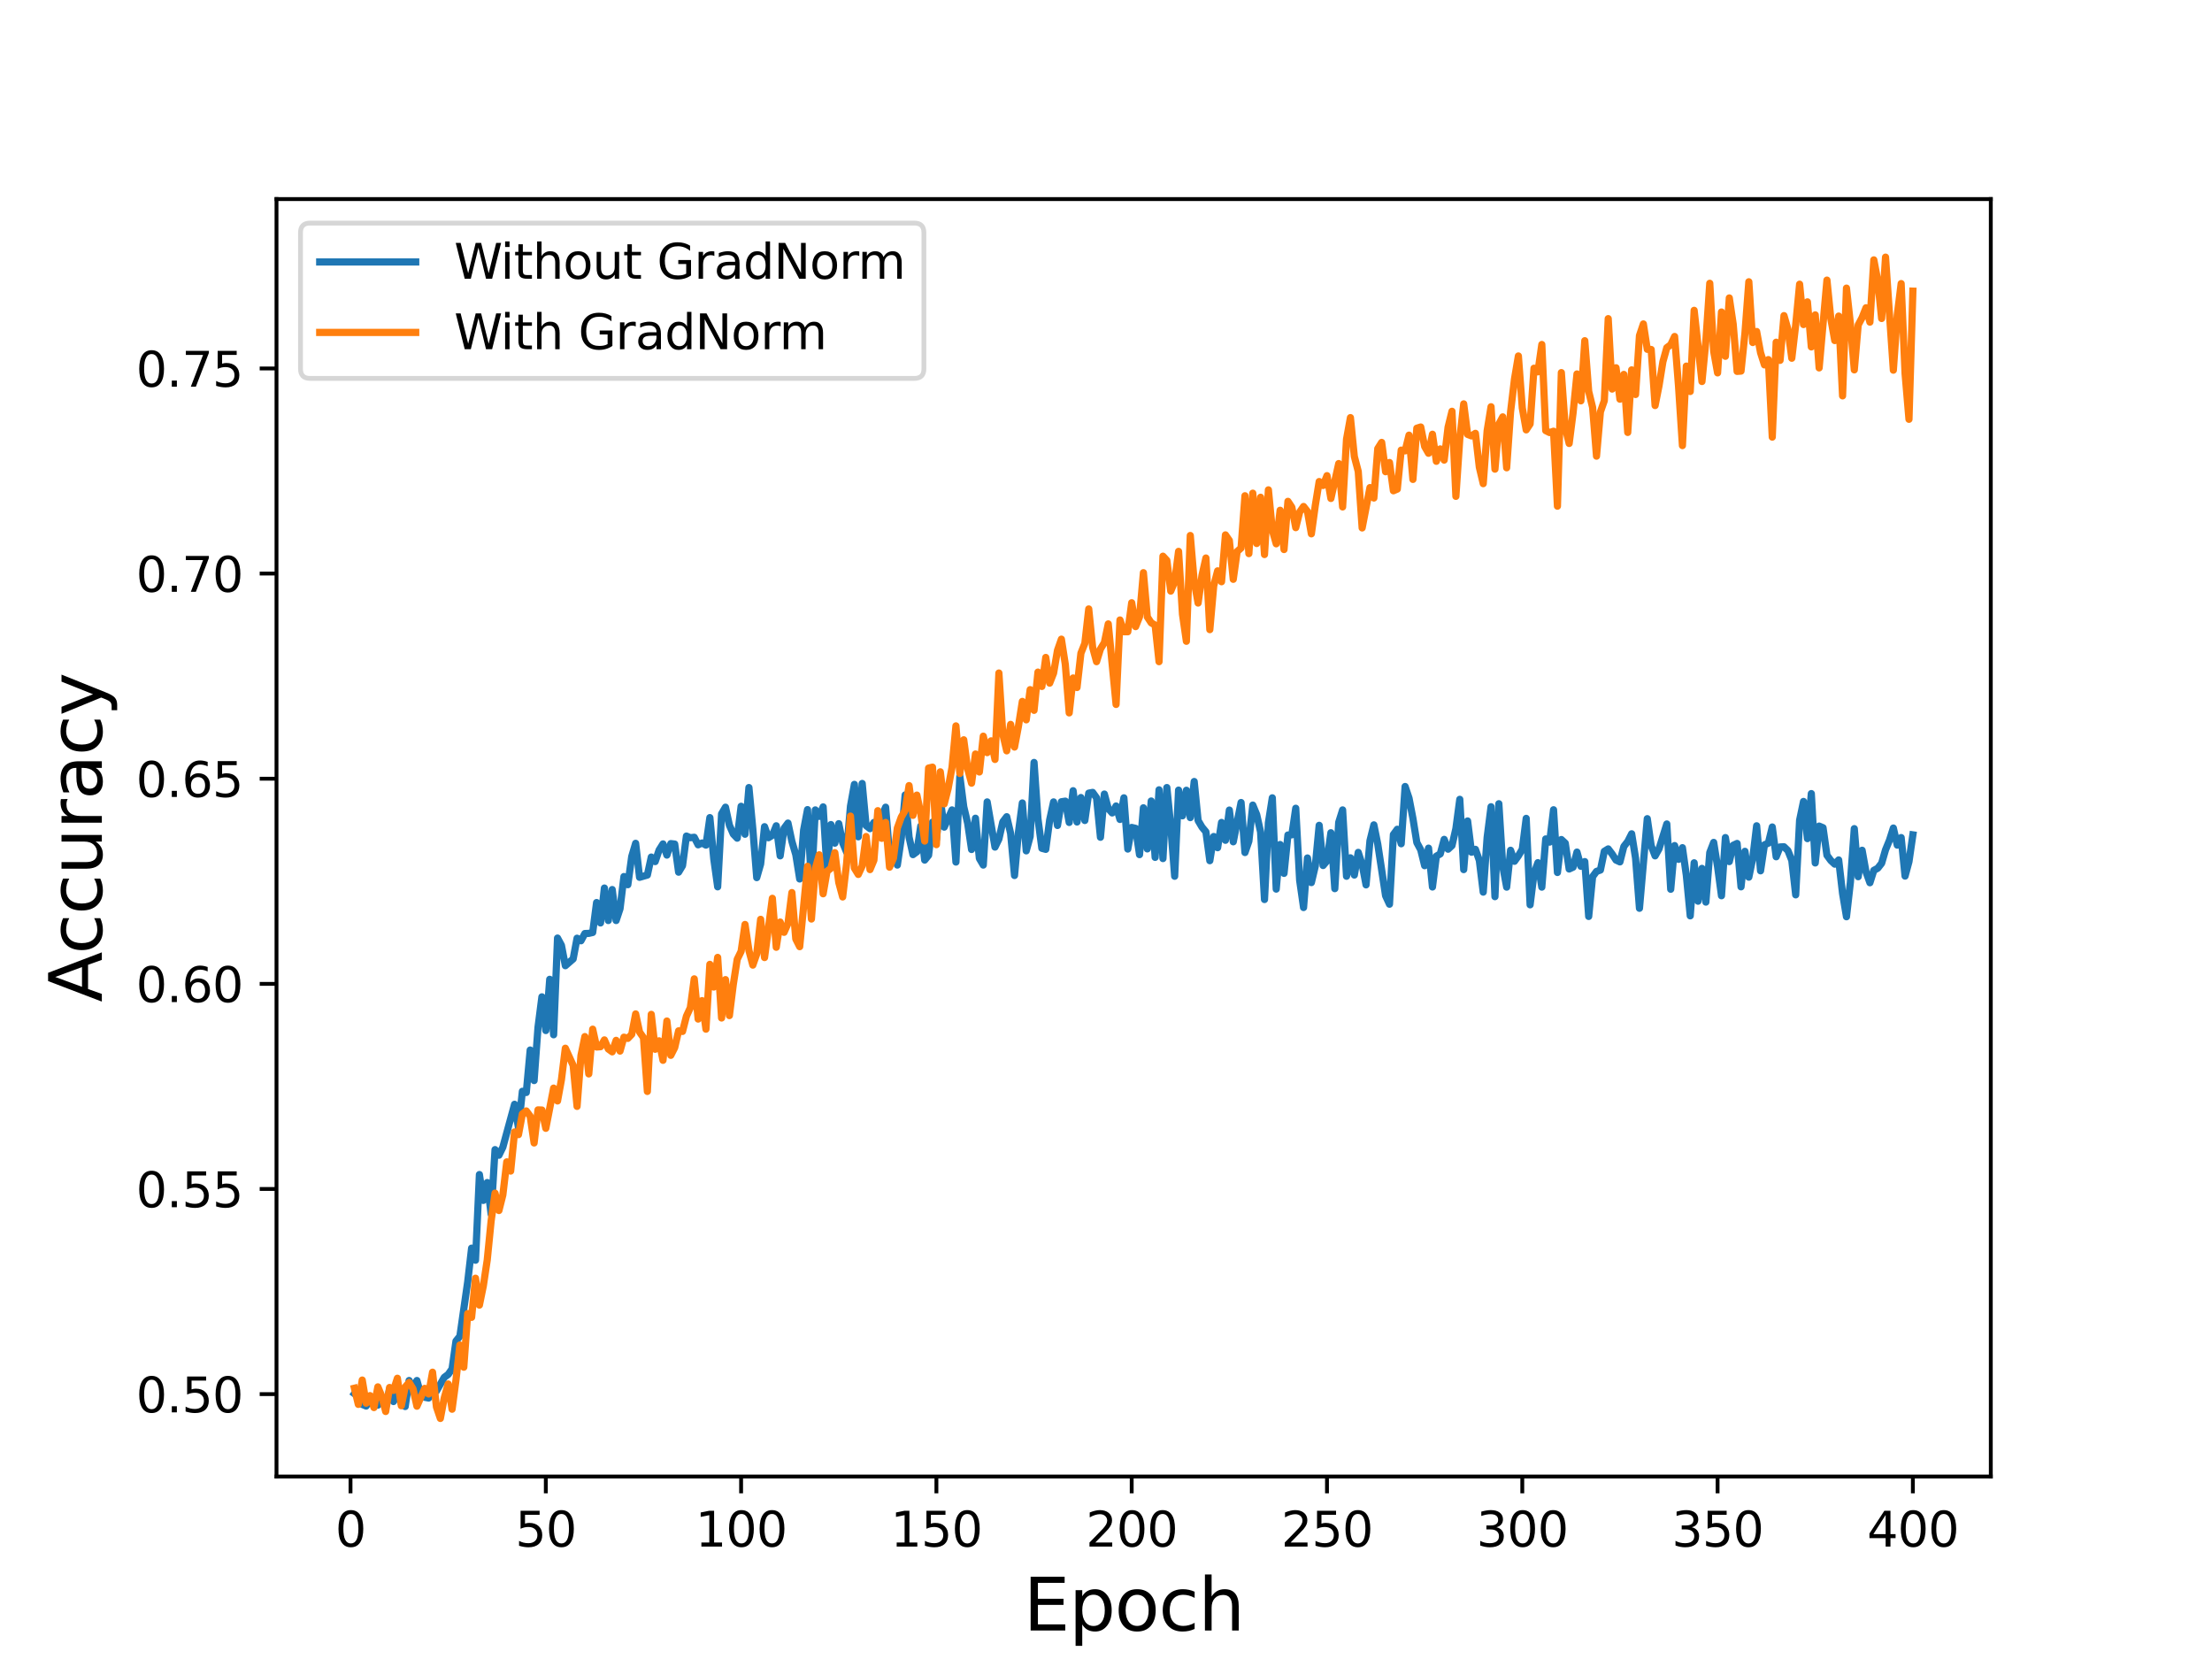 <?xml version="1.0" encoding="utf-8" standalone="no"?>
<!DOCTYPE svg PUBLIC "-//W3C//DTD SVG 1.1//EN"
  "http://www.w3.org/Graphics/SVG/1.1/DTD/svg11.dtd">
<svg height="345.6pt" version="1.1" viewBox="0 0 460.8 345.6" width="460.8pt" xmlns="http://www.w3.org/2000/svg" xmlns:xlink="http://www.w3.org/1999/xlink">
 <defs>
  <style type="text/css">*{stroke-linecap:butt;stroke-linejoin:round;}</style>
 </defs>
 <g id="figure_1">
  <g id="patch_1">
   <path d="M 0 345.6 
L 460.8 345.6 
L 460.8 0 
L 0 0 
z
" style="fill:#ffffff;"/>
  </g>
  <g id="axes_1">
   <g id="patch_2">
    <path d="M 57.6 307.584 
L 414.72 307.584 
L 414.72 41.472 
L 57.6 41.472 
z
" style="fill:#ffffff;"/>
   </g>
   <g id="matplotlib.axis_1">
    <g id="xtick_1">
     <g id="line2d_1">
      <defs>
       <path d="M 0 0 
L 0 3.5 
" id="m551c6f3aa6" style="stroke:#000000;stroke-width:0.8;"/>
      </defs>
      <g>
       <use style="stroke:#000000;stroke-width:0.8;" x="73.019" xlink:href="#m551c6f3aa6" y="307.584"/>
      </g>
     </g>
     <g id="text_1">
      <!-- 0 -->
      <g transform="translate(69.838 322.182)scale(0.1 -0.1)">
       <defs>
        <path d="M 2034 4250 
Q 1547 4250 1301 3770 
Q 1056 3291 1056 2328 
Q 1056 1369 1301 889 
Q 1547 409 2034 409 
Q 2525 409 2770 889 
Q 3016 1369 3016 2328 
Q 3016 3291 2770 3770 
Q 2525 4250 2034 4250 
z
M 2034 4750 
Q 2819 4750 3233 4129 
Q 3647 3509 3647 2328 
Q 3647 1150 3233 529 
Q 2819 -91 2034 -91 
Q 1250 -91 836 529 
Q 422 1150 422 2328 
Q 422 3509 836 4129 
Q 1250 4750 2034 4750 
z
" id="DejaVuSans-30" transform="scale(0.016)"/>
       </defs>
       <use xlink:href="#DejaVuSans-30"/>
      </g>
     </g>
    </g>
    <g id="xtick_2">
     <g id="line2d_2">
      <g>
       <use style="stroke:#000000;stroke-width:0.8;" x="113.703" xlink:href="#m551c6f3aa6" y="307.584"/>
      </g>
     </g>
     <g id="text_2">
      <!-- 50 -->
      <g transform="translate(107.34 322.182)scale(0.1 -0.1)">
       <defs>
        <path d="M 691 4666 
L 3169 4666 
L 3169 4134 
L 1269 4134 
L 1269 2991 
Q 1406 3038 1543 3061 
Q 1681 3084 1819 3084 
Q 2600 3084 3056 2656 
Q 3513 2228 3513 1497 
Q 3513 744 3044 326 
Q 2575 -91 1722 -91 
Q 1428 -91 1123 -41 
Q 819 9 494 109 
L 494 744 
Q 775 591 1075 516 
Q 1375 441 1709 441 
Q 2250 441 2565 725 
Q 2881 1009 2881 1497 
Q 2881 1984 2565 2268 
Q 2250 2553 1709 2553 
Q 1456 2553 1204 2497 
Q 953 2441 691 2322 
L 691 4666 
z
" id="DejaVuSans-35" transform="scale(0.016)"/>
       </defs>
       <use xlink:href="#DejaVuSans-35"/>
       <use x="63.623" xlink:href="#DejaVuSans-30"/>
      </g>
     </g>
    </g>
    <g id="xtick_3">
     <g id="line2d_3">
      <g>
       <use style="stroke:#000000;stroke-width:0.8;" x="154.386" xlink:href="#m551c6f3aa6" y="307.584"/>
      </g>
     </g>
     <g id="text_3">
      <!-- 100 -->
      <g transform="translate(144.842 322.182)scale(0.1 -0.1)">
       <defs>
        <path d="M 794 531 
L 1825 531 
L 1825 4091 
L 703 3866 
L 703 4441 
L 1819 4666 
L 2450 4666 
L 2450 531 
L 3481 531 
L 3481 0 
L 794 0 
L 794 531 
z
" id="DejaVuSans-31" transform="scale(0.016)"/>
       </defs>
       <use xlink:href="#DejaVuSans-31"/>
       <use x="63.623" xlink:href="#DejaVuSans-30"/>
       <use x="127.246" xlink:href="#DejaVuSans-30"/>
      </g>
     </g>
    </g>
    <g id="xtick_4">
     <g id="line2d_4">
      <g>
       <use style="stroke:#000000;stroke-width:0.8;" x="195.07" xlink:href="#m551c6f3aa6" y="307.584"/>
      </g>
     </g>
     <g id="text_4">
      <!-- 150 -->
      <g transform="translate(185.526 322.182)scale(0.1 -0.1)">
       <use xlink:href="#DejaVuSans-31"/>
       <use x="63.623" xlink:href="#DejaVuSans-35"/>
       <use x="127.246" xlink:href="#DejaVuSans-30"/>
      </g>
     </g>
    </g>
    <g id="xtick_5">
     <g id="line2d_5">
      <g>
       <use style="stroke:#000000;stroke-width:0.8;" x="235.753" xlink:href="#m551c6f3aa6" y="307.584"/>
      </g>
     </g>
     <g id="text_5">
      <!-- 200 -->
      <g transform="translate(226.209 322.182)scale(0.1 -0.1)">
       <defs>
        <path d="M 1228 531 
L 3431 531 
L 3431 0 
L 469 0 
L 469 531 
Q 828 903 1448 1529 
Q 2069 2156 2228 2338 
Q 2531 2678 2651 2914 
Q 2772 3150 2772 3378 
Q 2772 3750 2511 3984 
Q 2250 4219 1831 4219 
Q 1534 4219 1204 4116 
Q 875 4013 500 3803 
L 500 4441 
Q 881 4594 1212 4672 
Q 1544 4750 1819 4750 
Q 2544 4750 2975 4387 
Q 3406 4025 3406 3419 
Q 3406 3131 3298 2873 
Q 3191 2616 2906 2266 
Q 2828 2175 2409 1742 
Q 1991 1309 1228 531 
z
" id="DejaVuSans-32" transform="scale(0.016)"/>
       </defs>
       <use xlink:href="#DejaVuSans-32"/>
       <use x="63.623" xlink:href="#DejaVuSans-30"/>
       <use x="127.246" xlink:href="#DejaVuSans-30"/>
      </g>
     </g>
    </g>
    <g id="xtick_6">
     <g id="line2d_6">
      <g>
       <use style="stroke:#000000;stroke-width:0.8;" x="276.437" xlink:href="#m551c6f3aa6" y="307.584"/>
      </g>
     </g>
     <g id="text_6">
      <!-- 250 -->
      <g transform="translate(266.893 322.182)scale(0.1 -0.1)">
       <use xlink:href="#DejaVuSans-32"/>
       <use x="63.623" xlink:href="#DejaVuSans-35"/>
       <use x="127.246" xlink:href="#DejaVuSans-30"/>
      </g>
     </g>
    </g>
    <g id="xtick_7">
     <g id="line2d_7">
      <g>
       <use style="stroke:#000000;stroke-width:0.8;" x="317.12" xlink:href="#m551c6f3aa6" y="307.584"/>
      </g>
     </g>
     <g id="text_7">
      <!-- 300 -->
      <g transform="translate(307.576 322.182)scale(0.1 -0.1)">
       <defs>
        <path d="M 2597 2516 
Q 3050 2419 3304 2112 
Q 3559 1806 3559 1356 
Q 3559 666 3084 287 
Q 2609 -91 1734 -91 
Q 1441 -91 1130 -33 
Q 819 25 488 141 
L 488 750 
Q 750 597 1062 519 
Q 1375 441 1716 441 
Q 2309 441 2620 675 
Q 2931 909 2931 1356 
Q 2931 1769 2642 2001 
Q 2353 2234 1838 2234 
L 1294 2234 
L 1294 2753 
L 1863 2753 
Q 2328 2753 2575 2939 
Q 2822 3125 2822 3475 
Q 2822 3834 2567 4026 
Q 2313 4219 1838 4219 
Q 1578 4219 1281 4162 
Q 984 4106 628 3988 
L 628 4550 
Q 988 4650 1302 4700 
Q 1616 4750 1894 4750 
Q 2613 4750 3031 4423 
Q 3450 4097 3450 3541 
Q 3450 3153 3228 2886 
Q 3006 2619 2597 2516 
z
" id="DejaVuSans-33" transform="scale(0.016)"/>
       </defs>
       <use xlink:href="#DejaVuSans-33"/>
       <use x="63.623" xlink:href="#DejaVuSans-30"/>
       <use x="127.246" xlink:href="#DejaVuSans-30"/>
      </g>
     </g>
    </g>
    <g id="xtick_8">
     <g id="line2d_8">
      <g>
       <use style="stroke:#000000;stroke-width:0.8;" x="357.804" xlink:href="#m551c6f3aa6" y="307.584"/>
      </g>
     </g>
     <g id="text_8">
      <!-- 350 -->
      <g transform="translate(348.26 322.182)scale(0.1 -0.1)">
       <use xlink:href="#DejaVuSans-33"/>
       <use x="63.623" xlink:href="#DejaVuSans-35"/>
       <use x="127.246" xlink:href="#DejaVuSans-30"/>
      </g>
     </g>
    </g>
    <g id="xtick_9">
     <g id="line2d_9">
      <g>
       <use style="stroke:#000000;stroke-width:0.8;" x="398.487" xlink:href="#m551c6f3aa6" y="307.584"/>
      </g>
     </g>
     <g id="text_9">
      <!-- 400 -->
      <g transform="translate(388.944 322.182)scale(0.1 -0.1)">
       <defs>
        <path d="M 2419 4116 
L 825 1625 
L 2419 1625 
L 2419 4116 
z
M 2253 4666 
L 3047 4666 
L 3047 1625 
L 3713 1625 
L 3713 1100 
L 3047 1100 
L 3047 0 
L 2419 0 
L 2419 1100 
L 313 1100 
L 313 1709 
L 2253 4666 
z
" id="DejaVuSans-34" transform="scale(0.016)"/>
       </defs>
       <use xlink:href="#DejaVuSans-34"/>
       <use x="63.623" xlink:href="#DejaVuSans-30"/>
       <use x="127.246" xlink:href="#DejaVuSans-30"/>
      </g>
     </g>
    </g>
    <g id="text_10">
     <!-- Epoch -->
     <g transform="translate(213.194 339.66)scale(0.15 -0.15)">
      <defs>
       <path d="M 628 4666 
L 3578 4666 
L 3578 4134 
L 1259 4134 
L 1259 2753 
L 3481 2753 
L 3481 2222 
L 1259 2222 
L 1259 531 
L 3634 531 
L 3634 0 
L 628 0 
L 628 4666 
z
" id="DejaVuSans-45" transform="scale(0.016)"/>
       <path d="M 1159 525 
L 1159 -1331 
L 581 -1331 
L 581 3500 
L 1159 3500 
L 1159 2969 
Q 1341 3281 1617 3432 
Q 1894 3584 2278 3584 
Q 2916 3584 3314 3078 
Q 3713 2572 3713 1747 
Q 3713 922 3314 415 
Q 2916 -91 2278 -91 
Q 1894 -91 1617 61 
Q 1341 213 1159 525 
z
M 3116 1747 
Q 3116 2381 2855 2742 
Q 2594 3103 2138 3103 
Q 1681 3103 1420 2742 
Q 1159 2381 1159 1747 
Q 1159 1113 1420 752 
Q 1681 391 2138 391 
Q 2594 391 2855 752 
Q 3116 1113 3116 1747 
z
" id="DejaVuSans-70" transform="scale(0.016)"/>
       <path d="M 1959 3097 
Q 1497 3097 1228 2736 
Q 959 2375 959 1747 
Q 959 1119 1226 758 
Q 1494 397 1959 397 
Q 2419 397 2687 759 
Q 2956 1122 2956 1747 
Q 2956 2369 2687 2733 
Q 2419 3097 1959 3097 
z
M 1959 3584 
Q 2709 3584 3137 3096 
Q 3566 2609 3566 1747 
Q 3566 888 3137 398 
Q 2709 -91 1959 -91 
Q 1206 -91 779 398 
Q 353 888 353 1747 
Q 353 2609 779 3096 
Q 1206 3584 1959 3584 
z
" id="DejaVuSans-6f" transform="scale(0.016)"/>
       <path d="M 3122 3366 
L 3122 2828 
Q 2878 2963 2633 3030 
Q 2388 3097 2138 3097 
Q 1578 3097 1268 2742 
Q 959 2388 959 1747 
Q 959 1106 1268 751 
Q 1578 397 2138 397 
Q 2388 397 2633 464 
Q 2878 531 3122 666 
L 3122 134 
Q 2881 22 2623 -34 
Q 2366 -91 2075 -91 
Q 1284 -91 818 406 
Q 353 903 353 1747 
Q 353 2603 823 3093 
Q 1294 3584 2113 3584 
Q 2378 3584 2631 3529 
Q 2884 3475 3122 3366 
z
" id="DejaVuSans-63" transform="scale(0.016)"/>
       <path d="M 3513 2113 
L 3513 0 
L 2938 0 
L 2938 2094 
Q 2938 2591 2744 2837 
Q 2550 3084 2163 3084 
Q 1697 3084 1428 2787 
Q 1159 2491 1159 1978 
L 1159 0 
L 581 0 
L 581 4863 
L 1159 4863 
L 1159 2956 
Q 1366 3272 1645 3428 
Q 1925 3584 2291 3584 
Q 2894 3584 3203 3211 
Q 3513 2838 3513 2113 
z
" id="DejaVuSans-68" transform="scale(0.016)"/>
      </defs>
      <use xlink:href="#DejaVuSans-45"/>
      <use x="63.184" xlink:href="#DejaVuSans-70"/>
      <use x="126.66" xlink:href="#DejaVuSans-6f"/>
      <use x="187.842" xlink:href="#DejaVuSans-63"/>
      <use x="242.822" xlink:href="#DejaVuSans-68"/>
     </g>
    </g>
   </g>
   <g id="matplotlib.axis_2">
    <g id="ytick_1">
     <g id="line2d_10">
      <defs>
       <path d="M 0 0 
L -3.5 0 
" id="m863dfe5f29" style="stroke:#000000;stroke-width:0.8;"/>
      </defs>
      <g>
       <use style="stroke:#000000;stroke-width:0.8;" x="57.6" xlink:href="#m863dfe5f29" y="290.42"/>
      </g>
     </g>
     <g id="text_11">
      <!-- 0.50 -->
      <g transform="translate(28.334 294.219)scale(0.1 -0.1)">
       <defs>
        <path d="M 684 794 
L 1344 794 
L 1344 0 
L 684 0 
L 684 794 
z
" id="DejaVuSans-2e" transform="scale(0.016)"/>
       </defs>
       <use xlink:href="#DejaVuSans-30"/>
       <use x="63.623" xlink:href="#DejaVuSans-2e"/>
       <use x="95.41" xlink:href="#DejaVuSans-35"/>
       <use x="159.033" xlink:href="#DejaVuSans-30"/>
      </g>
     </g>
    </g>
    <g id="ytick_2">
     <g id="line2d_11">
      <g>
       <use style="stroke:#000000;stroke-width:0.8;" x="57.6" xlink:href="#m863dfe5f29" y="247.686"/>
      </g>
     </g>
     <g id="text_12">
      <!-- 0.55 -->
      <g transform="translate(28.334 251.486)scale(0.1 -0.1)">
       <use xlink:href="#DejaVuSans-30"/>
       <use x="63.623" xlink:href="#DejaVuSans-2e"/>
       <use x="95.41" xlink:href="#DejaVuSans-35"/>
       <use x="159.033" xlink:href="#DejaVuSans-35"/>
      </g>
     </g>
    </g>
    <g id="ytick_3">
     <g id="line2d_12">
      <g>
       <use style="stroke:#000000;stroke-width:0.8;" x="57.6" xlink:href="#m863dfe5f29" y="204.953"/>
      </g>
     </g>
     <g id="text_13">
      <!-- 0.60 -->
      <g transform="translate(28.334 208.752)scale(0.1 -0.1)">
       <defs>
        <path d="M 2113 2584 
Q 1688 2584 1439 2293 
Q 1191 2003 1191 1497 
Q 1191 994 1439 701 
Q 1688 409 2113 409 
Q 2538 409 2786 701 
Q 3034 994 3034 1497 
Q 3034 2003 2786 2293 
Q 2538 2584 2113 2584 
z
M 3366 4563 
L 3366 3988 
Q 3128 4100 2886 4159 
Q 2644 4219 2406 4219 
Q 1781 4219 1451 3797 
Q 1122 3375 1075 2522 
Q 1259 2794 1537 2939 
Q 1816 3084 2150 3084 
Q 2853 3084 3261 2657 
Q 3669 2231 3669 1497 
Q 3669 778 3244 343 
Q 2819 -91 2113 -91 
Q 1303 -91 875 529 
Q 447 1150 447 2328 
Q 447 3434 972 4092 
Q 1497 4750 2381 4750 
Q 2619 4750 2861 4703 
Q 3103 4656 3366 4563 
z
" id="DejaVuSans-36" transform="scale(0.016)"/>
       </defs>
       <use xlink:href="#DejaVuSans-30"/>
       <use x="63.623" xlink:href="#DejaVuSans-2e"/>
       <use x="95.41" xlink:href="#DejaVuSans-36"/>
       <use x="159.033" xlink:href="#DejaVuSans-30"/>
      </g>
     </g>
    </g>
    <g id="ytick_4">
     <g id="line2d_13">
      <g>
       <use style="stroke:#000000;stroke-width:0.8;" x="57.6" xlink:href="#m863dfe5f29" y="162.22"/>
      </g>
     </g>
     <g id="text_14">
      <!-- 0.65 -->
      <g transform="translate(28.334 166.019)scale(0.1 -0.1)">
       <use xlink:href="#DejaVuSans-30"/>
       <use x="63.623" xlink:href="#DejaVuSans-2e"/>
       <use x="95.41" xlink:href="#DejaVuSans-36"/>
       <use x="159.033" xlink:href="#DejaVuSans-35"/>
      </g>
     </g>
    </g>
    <g id="ytick_5">
     <g id="line2d_14">
      <g>
       <use style="stroke:#000000;stroke-width:0.8;" x="57.6" xlink:href="#m863dfe5f29" y="119.486"/>
      </g>
     </g>
     <g id="text_15">
      <!-- 0.70 -->
      <g transform="translate(28.334 123.285)scale(0.1 -0.1)">
       <defs>
        <path d="M 525 4666 
L 3525 4666 
L 3525 4397 
L 1831 0 
L 1172 0 
L 2766 4134 
L 525 4134 
L 525 4666 
z
" id="DejaVuSans-37" transform="scale(0.016)"/>
       </defs>
       <use xlink:href="#DejaVuSans-30"/>
       <use x="63.623" xlink:href="#DejaVuSans-2e"/>
       <use x="95.41" xlink:href="#DejaVuSans-37"/>
       <use x="159.033" xlink:href="#DejaVuSans-30"/>
      </g>
     </g>
    </g>
    <g id="ytick_6">
     <g id="line2d_15">
      <g>
       <use style="stroke:#000000;stroke-width:0.8;" x="57.6" xlink:href="#m863dfe5f29" y="76.753"/>
      </g>
     </g>
     <g id="text_16">
      <!-- 0.75 -->
      <g transform="translate(28.334 80.552)scale(0.1 -0.1)">
       <use xlink:href="#DejaVuSans-30"/>
       <use x="63.623" xlink:href="#DejaVuSans-2e"/>
       <use x="95.41" xlink:href="#DejaVuSans-37"/>
       <use x="159.033" xlink:href="#DejaVuSans-35"/>
      </g>
     </g>
    </g>
    <g id="text_17">
     <!-- Accuracy -->
     <g transform="translate(21.215 208.77)rotate(-90)scale(0.15 -0.15)">
      <defs>
       <path d="M 2188 4044 
L 1331 1722 
L 3047 1722 
L 2188 4044 
z
M 1831 4666 
L 2547 4666 
L 4325 0 
L 3669 0 
L 3244 1197 
L 1141 1197 
L 716 0 
L 50 0 
L 1831 4666 
z
" id="DejaVuSans-41" transform="scale(0.016)"/>
       <path d="M 544 1381 
L 544 3500 
L 1119 3500 
L 1119 1403 
Q 1119 906 1312 657 
Q 1506 409 1894 409 
Q 2359 409 2629 706 
Q 2900 1003 2900 1516 
L 2900 3500 
L 3475 3500 
L 3475 0 
L 2900 0 
L 2900 538 
Q 2691 219 2414 64 
Q 2138 -91 1772 -91 
Q 1169 -91 856 284 
Q 544 659 544 1381 
z
M 1991 3584 
L 1991 3584 
z
" id="DejaVuSans-75" transform="scale(0.016)"/>
       <path d="M 2631 2963 
Q 2534 3019 2420 3045 
Q 2306 3072 2169 3072 
Q 1681 3072 1420 2755 
Q 1159 2438 1159 1844 
L 1159 0 
L 581 0 
L 581 3500 
L 1159 3500 
L 1159 2956 
Q 1341 3275 1631 3429 
Q 1922 3584 2338 3584 
Q 2397 3584 2469 3576 
Q 2541 3569 2628 3553 
L 2631 2963 
z
" id="DejaVuSans-72" transform="scale(0.016)"/>
       <path d="M 2194 1759 
Q 1497 1759 1228 1600 
Q 959 1441 959 1056 
Q 959 750 1161 570 
Q 1363 391 1709 391 
Q 2188 391 2477 730 
Q 2766 1069 2766 1631 
L 2766 1759 
L 2194 1759 
z
M 3341 1997 
L 3341 0 
L 2766 0 
L 2766 531 
Q 2569 213 2275 61 
Q 1981 -91 1556 -91 
Q 1019 -91 701 211 
Q 384 513 384 1019 
Q 384 1609 779 1909 
Q 1175 2209 1959 2209 
L 2766 2209 
L 2766 2266 
Q 2766 2663 2505 2880 
Q 2244 3097 1772 3097 
Q 1472 3097 1187 3025 
Q 903 2953 641 2809 
L 641 3341 
Q 956 3463 1253 3523 
Q 1550 3584 1831 3584 
Q 2591 3584 2966 3190 
Q 3341 2797 3341 1997 
z
" id="DejaVuSans-61" transform="scale(0.016)"/>
       <path d="M 2059 -325 
Q 1816 -950 1584 -1140 
Q 1353 -1331 966 -1331 
L 506 -1331 
L 506 -850 
L 844 -850 
Q 1081 -850 1212 -737 
Q 1344 -625 1503 -206 
L 1606 56 
L 191 3500 
L 800 3500 
L 1894 763 
L 2988 3500 
L 3597 3500 
L 2059 -325 
z
" id="DejaVuSans-79" transform="scale(0.016)"/>
      </defs>
      <use xlink:href="#DejaVuSans-41"/>
      <use x="66.658" xlink:href="#DejaVuSans-63"/>
      <use x="121.639" xlink:href="#DejaVuSans-63"/>
      <use x="176.619" xlink:href="#DejaVuSans-75"/>
      <use x="239.998" xlink:href="#DejaVuSans-72"/>
      <use x="281.111" xlink:href="#DejaVuSans-61"/>
      <use x="342.391" xlink:href="#DejaVuSans-63"/>
      <use x="397.371" xlink:href="#DejaVuSans-79"/>
     </g>
    </g>
   </g>
   <g id="line2d_16">
    <path clip-path="url(#p49eb0de530)" d="M 73.833 290.325 
L 74.646 290.923 
L 75.46 292.56 
L 76.274 292.907 
L 77.087 291.585 
L 77.901 291.522 
L 78.715 292.718 
L 79.528 291.962 
L 80.342 293.127 
L 81.156 289.381 
L 81.969 291.962 
L 82.783 290.011 
L 83.597 292.403 
L 84.41 293.001 
L 85.224 287.587 
L 86.038 289.161 
L 86.851 287.587 
L 87.665 290.546 
L 88.479 291.081 
L 89.292 291.238 
L 90.106 289.696 
L 90.92 289.79 
L 92.547 286.926 
L 93.361 286.327 
L 94.174 285.163 
L 94.988 279.37 
L 95.802 278.363 
L 97.429 267.031 
L 98.243 260.011 
L 99.057 262.529 
L 99.87 244.68 
L 100.684 250.063 
L 101.498 246.348 
L 102.311 252.928 
L 103.125 239.486 
L 103.939 240.651 
L 104.752 238.982 
L 107.193 230.042 
L 108.007 234.953 
L 108.821 227.335 
L 109.634 227.587 
L 110.448 218.741 
L 111.262 225.1 
L 112.075 214.019 
L 112.889 207.66 
L 113.703 214.68 
L 114.516 204.009 
L 115.33 215.562 
L 116.144 195.415 
L 116.957 196.926 
L 117.771 201.175 
L 119.398 199.759 
L 120.212 195.446 
L 121.026 195.981 
L 121.839 194.47 
L 122.653 194.439 
L 123.467 194.25 
L 124.28 188.017 
L 125.094 192.267 
L 125.908 184.995 
L 126.721 191.763 
L 127.535 185.31 
L 128.349 191.763 
L 129.162 189.308 
L 129.976 182.602 
L 130.79 184.302 
L 131.603 178.416 
L 132.417 175.677 
L 133.231 182.76 
L 134.858 182.288 
L 135.672 178.542 
L 136.485 179.486 
L 137.299 177.094 
L 138.113 175.803 
L 138.926 178.132 
L 139.74 175.74 
L 140.554 175.834 
L 141.367 181.69 
L 142.181 180.336 
L 142.995 174.166 
L 143.808 174.512 
L 144.622 174.418 
L 145.436 175.992 
L 146.249 175.614 
L 147.063 176.055 
L 147.877 170.325 
L 148.69 178.919 
L 149.504 184.743 
L 150.318 169.538 
L 151.131 168.153 
L 151.945 171.899 
L 152.759 173.757 
L 153.572 174.607 
L 154.386 167.965 
L 155.2 173.788 
L 156.013 164.061 
L 156.827 172.686 
L 157.641 182.823 
L 158.454 179.99 
L 159.268 172.214 
L 160.082 174.512 
L 160.895 174.009 
L 161.709 172.025 
L 162.523 178.29 
L 163.336 172.561 
L 164.15 171.459 
L 164.964 175.268 
L 165.777 178.038 
L 166.591 183.106 
L 167.405 172.938 
L 168.219 168.657 
L 169.032 184.271 
L 169.846 168.72 
L 170.66 170.074 
L 171.473 168.09 
L 172.287 181.375 
L 173.101 171.774 
L 173.914 175.646 
L 174.728 171.585 
L 175.542 175.551 
L 176.355 177.503 
L 177.169 167.933 
L 177.983 163.4 
L 178.796 174.323 
L 179.61 163.211 
L 180.424 171.994 
L 181.237 172.623 
L 182.051 171.333 
L 182.865 172.435 
L 183.678 170.042 
L 184.492 168.153 
L 185.306 178.006 
L 186.119 177.251 
L 186.933 180.21 
L 187.747 174.67 
L 188.56 165.604 
L 189.374 174.386 
L 190.188 178.038 
L 191.001 177.44 
L 191.815 172.057 
L 192.629 179.171 
L 193.442 178.164 
L 194.256 171.27 
L 195.07 174.859 
L 195.883 166.705 
L 196.697 172.309 
L 198.324 168.72 
L 199.138 179.58 
L 199.952 161.7 
L 200.765 168.059 
L 201.579 171.49 
L 202.393 176.968 
L 203.206 170.451 
L 204.02 178.825 
L 204.834 180.21 
L 205.647 167.052 
L 207.275 176.464 
L 208.088 174.796 
L 208.902 171.207 
L 209.716 170.137 
L 210.529 173.599 
L 211.343 182.382 
L 212.157 173.41 
L 212.97 167.272 
L 213.784 177.251 
L 214.598 174.26 
L 215.411 158.835 
L 216.225 170.577 
L 217.039 176.716 
L 217.852 176.936 
L 218.666 170.798 
L 219.48 167.052 
L 220.293 171.962 
L 221.107 167.02 
L 221.921 166.894 
L 222.734 171.333 
L 223.548 164.722 
L 224.362 171.238 
L 225.175 166.139 
L 225.989 170.924 
L 226.803 165.226 
L 227.616 165.068 
L 228.43 166.202 
L 229.244 174.418 
L 230.057 165.415 
L 230.871 168.437 
L 231.685 169.35 
L 232.498 167.902 
L 233.312 170.703 
L 234.126 166.202 
L 234.939 176.873 
L 235.753 172.372 
L 236.567 172.561 
L 237.381 178.038 
L 238.194 168.279 
L 239.008 176.842 
L 239.822 166.863 
L 240.635 178.605 
L 241.449 164.533 
L 242.263 178.856 
L 243.076 164.061 
L 243.89 172.151 
L 244.704 182.54 
L 245.517 164.596 
L 246.331 169.948 
L 247.145 164.628 
L 247.958 170.325 
L 248.772 162.802 
L 249.586 170.924 
L 250.399 172.309 
L 251.213 173.285 
L 252.027 179.297 
L 252.84 174.26 
L 253.654 176.59 
L 254.468 171.333 
L 255.281 175.047 
L 256.095 168.752 
L 256.909 175.362 
L 258.536 167.178 
L 259.35 177.597 
L 260.163 175.236 
L 260.977 167.713 
L 261.791 169.696 
L 262.604 173.316 
L 263.418 187.387 
L 264.232 171.364 
L 265.045 166.202 
L 265.859 185.215 
L 266.673 175.929 
L 267.486 181.941 
L 268.3 173.946 
L 269.114 173.914 
L 269.927 168.374 
L 270.741 183.389 
L 271.555 189.056 
L 272.368 178.731 
L 273.182 183.862 
L 273.996 180.43 
L 274.809 171.931 
L 275.623 180.304 
L 276.437 179.329 
L 277.25 173.473 
L 278.064 185.121 
L 278.878 171.301 
L 279.691 168.72 
L 280.505 182.54 
L 281.319 178.699 
L 282.132 182.288 
L 282.946 177.566 
L 283.76 180.084 
L 284.573 184.334 
L 285.387 175.142 
L 286.201 171.837 
L 287.014 175.866 
L 288.642 186.6 
L 289.455 188.363 
L 290.269 173.851 
L 291.083 172.749 
L 291.896 175.771 
L 292.71 163.841 
L 293.524 166.265 
L 294.337 170.483 
L 295.151 175.52 
L 295.965 177.031 
L 296.778 180.336 
L 297.592 176.684 
L 298.406 184.775 
L 299.219 178.353 
L 300.033 177.881 
L 300.847 174.859 
L 301.66 176.905 
L 302.474 176.149 
L 303.288 172.623 
L 304.101 166.516 
L 304.915 181.154 
L 305.729 171.018 
L 306.543 177.534 
L 307.356 176.936 
L 308.17 179.234 
L 308.984 185.845 
L 309.797 174.449 
L 310.611 168.059 
L 311.425 186.789 
L 312.238 167.429 
L 313.052 180.462 
L 313.866 184.806 
L 314.679 177.125 
L 315.493 179.423 
L 316.307 178.29 
L 317.12 176.905 
L 317.934 170.483 
L 318.748 188.489 
L 319.561 181.973 
L 320.375 179.706 
L 321.189 184.806 
L 322.002 174.764 
L 322.816 175.425 
L 323.63 168.689 
L 324.443 181.753 
L 325.257 174.89 
L 326.071 175.646 
L 326.884 181.029 
L 327.698 180.651 
L 328.512 177.503 
L 329.325 180.462 
L 330.139 179.486 
L 330.953 190.913 
L 331.766 182.634 
L 332.58 181.532 
L 333.394 181.249 
L 334.207 177.345 
L 335.021 176.842 
L 335.835 177.912 
L 336.648 179.171 
L 337.462 179.549 
L 338.276 176.338 
L 339.089 175.299 
L 339.903 173.694 
L 340.717 178.762 
L 341.53 189.213 
L 343.158 170.546 
L 343.971 176.181 
L 344.785 178.29 
L 345.599 176.842 
L 347.226 171.648 
L 348.04 185.247 
L 348.853 176.149 
L 349.667 179.014 
L 350.481 176.59 
L 351.294 182.351 
L 352.108 190.787 
L 352.922 179.738 
L 353.735 187.734 
L 354.549 180.903 
L 355.363 187.923 
L 356.176 177.597 
L 356.99 175.488 
L 357.804 180.556 
L 358.617 186.6 
L 359.431 174.481 
L 360.245 179.486 
L 361.058 176.086 
L 361.872 175.708 
L 362.686 184.743 
L 363.499 177.345 
L 364.313 182.728 
L 365.127 178.825 
L 365.94 172.025 
L 366.754 181.406 
L 367.568 175.992 
L 368.381 175.646 
L 369.195 172.277 
L 370.009 178.479 
L 370.822 176.433 
L 371.636 176.401 
L 372.45 177.188 
L 373.263 179.234 
L 374.077 186.412 
L 374.891 170.861 
L 375.704 166.957 
L 376.518 174.701 
L 377.332 165.32 
L 378.146 179.769 
L 378.959 172.088 
L 379.773 172.435 
L 380.587 178.164 
L 381.4 179.266 
L 382.214 180.021 
L 383.028 179.14 
L 383.841 186.128 
L 384.655 190.976 
L 385.469 183.799 
L 386.282 172.623 
L 387.096 182.634 
L 387.91 177.125 
L 388.723 181.627 
L 389.537 183.893 
L 390.351 181.312 
L 391.164 180.871 
L 391.978 179.832 
L 392.792 177.031 
L 393.605 175.047 
L 394.419 172.498 
L 395.233 176.055 
L 396.046 174.481 
L 396.86 182.508 
L 397.674 179.486 
L 398.487 173.914 
L 398.487 173.914 
" style="fill:none;stroke:#1f77b4;stroke-linecap:square;stroke-width:1.5;"/>
   </g>
   <g id="line2d_17">
    <path clip-path="url(#p49eb0de530)" d="M 73.833 289.192 
L 74.646 292.56 
L 75.46 287.492 
L 76.274 292.309 
L 77.087 290.735 
L 77.901 293.221 
L 78.715 288.909 
L 79.528 290.861 
L 80.342 294.04 
L 81.156 289.035 
L 81.969 289.633 
L 82.783 287.114 
L 83.597 292.844 
L 84.41 288.94 
L 85.224 287.996 
L 86.038 289.318 
L 86.851 292.938 
L 88.479 289.224 
L 89.292 290.388 
L 90.106 285.855 
L 90.92 293.096 
L 91.733 295.488 
L 92.547 291.207 
L 93.361 288.311 
L 94.174 293.568 
L 94.988 287.492 
L 95.802 280.189 
L 96.616 284.816 
L 97.429 273.641 
L 98.243 274.428 
L 99.057 266.275 
L 99.87 271.878 
L 100.684 267.88 
L 101.498 262.497 
L 102.311 254.344 
L 103.125 248.552 
L 103.939 252.172 
L 104.752 248.93 
L 105.566 242.036 
L 106.38 243.956 
L 107.193 235.803 
L 108.007 236.369 
L 108.821 232.057 
L 109.634 231.427 
L 110.448 232.529 
L 111.262 238.101 
L 112.075 231.207 
L 112.889 231.238 
L 113.703 235.047 
L 115.33 226.674 
L 116.144 229.35 
L 116.957 224.911 
L 117.771 218.363 
L 119.398 221.952 
L 120.212 230.483 
L 121.026 219.874 
L 121.839 215.939 
L 122.653 223.715 
L 123.467 214.397 
L 124.28 218.111 
L 125.094 218.048 
L 125.908 216.632 
L 126.721 218.521 
L 127.535 219.119 
L 128.349 216.726 
L 129.162 218.961 
L 129.976 216.065 
L 130.79 216.317 
L 131.603 215.467 
L 132.417 211.217 
L 133.231 214.995 
L 134.044 216.16 
L 134.858 227.366 
L 135.672 211.312 
L 136.485 218.584 
L 137.299 216.821 
L 138.113 220.882 
L 138.926 212.697 
L 139.74 219.843 
L 140.554 218.237 
L 141.367 214.743 
L 142.181 214.869 
L 142.995 211.69 
L 143.808 209.927 
L 144.622 203.914 
L 145.436 212.288 
L 146.249 208.447 
L 147.063 214.397 
L 147.877 200.892 
L 148.69 205.614 
L 149.504 199.444 
L 150.318 212.067 
L 151.131 204.072 
L 151.945 211.564 
L 152.759 205.079 
L 153.572 199.853 
L 154.386 198.185 
L 155.2 192.581 
L 156.013 197.996 
L 156.827 201.049 
L 157.641 198.72 
L 158.454 191.511 
L 159.268 199.476 
L 160.895 187.136 
L 161.709 197.335 
L 162.523 192.078 
L 163.336 194.218 
L 164.15 192.361 
L 164.964 185.939 
L 165.777 195.604 
L 166.591 197.209 
L 168.219 180.462 
L 169.032 191.448 
L 169.846 180.934 
L 170.66 178.069 
L 171.473 186.191 
L 172.287 181.501 
L 173.101 180.871 
L 173.914 177.629 
L 174.728 183.83 
L 175.542 186.852 
L 176.355 179.958 
L 177.169 170.011 
L 177.983 180.84 
L 178.796 182.162 
L 179.61 180.399 
L 180.424 174.26 
L 181.237 181.154 
L 182.051 179.203 
L 182.865 168.877 
L 183.678 174.638 
L 184.492 171.333 
L 185.306 180.651 
L 186.119 178.793 
L 186.933 172.498 
L 187.747 170.231 
L 188.56 168.814 
L 189.374 163.652 
L 190.188 169.853 
L 191.001 165.635 
L 191.815 169.476 
L 192.629 175.205 
L 193.442 160 
L 194.256 159.811 
L 195.07 175.96 
L 195.883 160.787 
L 196.697 167.461 
L 197.511 164.281 
L 198.324 159.843 
L 199.138 151.217 
L 199.952 161.133 
L 200.765 154.114 
L 201.579 160.158 
L 202.393 163.148 
L 203.206 157.073 
L 204.02 160.819 
L 204.834 153.358 
L 205.647 156.789 
L 206.461 154.334 
L 207.275 158.206 
L 208.088 140.2 
L 208.902 152.949 
L 209.716 156.412 
L 210.529 150.903 
L 211.343 155.625 
L 212.157 151.312 
L 212.97 146.118 
L 213.784 149.958 
L 214.598 143.662 
L 215.411 147.975 
L 216.225 140.011 
L 217.039 143.001 
L 217.852 136.957 
L 218.666 142.309 
L 219.48 140.231 
L 220.293 135.478 
L 221.107 133.148 
L 221.921 138.405 
L 222.734 148.51 
L 223.548 141.238 
L 224.362 143.222 
L 225.175 136.076 
L 225.989 134.03 
L 226.803 126.852 
L 227.616 134.848 
L 228.43 137.839 
L 229.244 135.194 
L 230.057 133.872 
L 230.871 129.969 
L 232.498 146.747 
L 233.312 129.15 
L 234.126 131.606 
L 234.939 131.606 
L 235.753 125.562 
L 236.567 130.535 
L 237.381 128.489 
L 238.194 119.297 
L 239.008 128.521 
L 239.822 129.748 
L 240.635 130.221 
L 241.449 137.839 
L 242.263 115.866 
L 243.076 116.747 
L 243.89 123.138 
L 244.704 121.154 
L 245.517 114.859 
L 246.331 127.954 
L 247.145 133.589 
L 247.958 111.553 
L 248.772 121.154 
L 249.586 125.625 
L 250.399 119.832 
L 251.213 116.244 
L 252.027 131.165 
L 252.84 122.036 
L 253.654 118.919 
L 254.468 121.186 
L 255.281 111.427 
L 256.095 112.592 
L 256.909 120.682 
L 257.722 114.89 
L 258.536 114.166 
L 259.35 103.274 
L 260.163 115.331 
L 260.977 102.739 
L 261.791 113.222 
L 262.604 103.589 
L 263.418 115.52 
L 264.232 102.046 
L 265.045 110.42 
L 265.859 113.285 
L 266.673 106.296 
L 267.486 114.481 
L 268.3 104.439 
L 269.114 105.667 
L 269.927 109.916 
L 270.741 106.674 
L 271.555 105.509 
L 272.368 106.548 
L 273.182 111.207 
L 273.996 105.32 
L 274.809 100.315 
L 275.623 101.134 
L 276.437 99.087 
L 277.25 103.841 
L 278.878 96.569 
L 279.691 105.604 
L 280.505 91.501 
L 281.319 86.999 
L 282.132 95.089 
L 282.946 98.206 
L 283.76 109.979 
L 285.387 101.574 
L 286.201 103.746 
L 287.014 93.453 
L 287.828 92.162 
L 288.642 98.269 
L 289.455 96.349 
L 290.269 102.235 
L 291.083 101.889 
L 291.896 93.767 
L 292.71 93.925 
L 293.524 90.651 
L 294.337 99.874 
L 295.151 89.203 
L 295.965 88.951 
L 296.778 93.012 
L 297.592 94.428 
L 298.406 90.462 
L 299.219 96.097 
L 300.033 93.515 
L 300.847 95.845 
L 301.66 88.982 
L 302.474 85.677 
L 303.288 103.4 
L 304.101 91.375 
L 304.915 84.135 
L 305.729 90.493 
L 306.543 90.808 
L 307.356 90.273 
L 308.17 97.325 
L 308.984 100.756 
L 309.797 89.738 
L 310.611 84.733 
L 311.425 97.734 
L 312.238 88.353 
L 313.052 86.842 
L 313.866 97.45 
L 314.679 85.803 
L 315.493 78.972 
L 316.307 74.156 
L 317.12 84.985 
L 317.934 89.549 
L 318.748 88.321 
L 319.561 76.705 
L 320.375 77.461 
L 321.189 71.763 
L 322.002 89.706 
L 322.816 90.116 
L 323.63 89.832 
L 324.443 105.446 
L 325.257 77.618 
L 326.071 89.108 
L 326.884 92.382 
L 327.698 86.023 
L 328.512 77.902 
L 329.325 83.505 
L 330.139 70.976 
L 330.953 81.522 
L 331.766 84.859 
L 332.58 95.027 
L 333.394 85.803 
L 334.207 83.474 
L 335.021 66.38 
L 335.835 81.05 
L 336.648 76.611 
L 337.462 83.159 
L 338.276 77.996 
L 339.089 90.084 
L 339.903 77.052 
L 340.717 82.183 
L 341.53 69.906 
L 342.344 67.482 
L 343.158 72.77 
L 343.971 72.802 
L 344.785 84.481 
L 345.599 80.389 
L 346.412 75.352 
L 347.226 72.424 
L 348.04 71.826 
L 348.853 70.095 
L 349.667 80.451 
L 350.481 92.823 
L 351.294 76.265 
L 352.108 81.553 
L 352.922 64.649 
L 354.549 79.476 
L 355.363 71.008 
L 356.176 59.014 
L 356.99 73.18 
L 357.804 77.681 
L 358.617 64.995 
L 359.431 74.219 
L 360.245 62.067 
L 361.058 67.545 
L 361.872 77.367 
L 362.686 77.304 
L 363.499 69.465 
L 364.313 58.699 
L 365.127 71.354 
L 365.94 69.056 
L 366.754 73.463 
L 367.568 76.013 
L 368.381 74.911 
L 369.195 91.06 
L 370.009 71.291 
L 370.822 75.069 
L 371.636 65.751 
L 372.45 68.584 
L 373.263 74.628 
L 374.077 67.671 
L 374.891 59.203 
L 375.704 67.608 
L 376.518 62.886 
L 377.332 72.267 
L 378.146 65.593 
L 378.959 76.642 
L 380.587 58.353 
L 381.4 66.443 
L 382.214 70.945 
L 383.028 65.845 
L 383.841 82.466 
L 384.655 60.021 
L 385.469 67.419 
L 386.282 77.052 
L 387.096 67.702 
L 387.91 66.16 
L 388.723 64.114 
L 389.537 67.104 
L 390.351 54.135 
L 391.164 58.447 
L 391.978 66.349 
L 392.792 53.568 
L 394.419 77.115 
L 395.233 65.656 
L 396.046 59.077 
L 396.86 77.807 
L 397.674 87.346 
L 398.487 60.651 
L 398.487 60.651 
" style="fill:none;stroke:#ff7f0e;stroke-linecap:square;stroke-width:1.5;"/>
   </g>
   <g id="patch_3">
    <path d="M 57.6 307.584 
L 57.6 41.472 
" style="fill:none;stroke:#000000;stroke-linecap:square;stroke-linejoin:miter;stroke-width:0.8;"/>
   </g>
   <g id="patch_4">
    <path d="M 414.72 307.584 
L 414.72 41.472 
" style="fill:none;stroke:#000000;stroke-linecap:square;stroke-linejoin:miter;stroke-width:0.8;"/>
   </g>
   <g id="patch_5">
    <path d="M 57.6 307.584 
L 414.72 307.584 
" style="fill:none;stroke:#000000;stroke-linecap:square;stroke-linejoin:miter;stroke-width:0.8;"/>
   </g>
   <g id="patch_6">
    <path d="M 57.6 41.472 
L 414.72 41.472 
" style="fill:none;stroke:#000000;stroke-linecap:square;stroke-linejoin:miter;stroke-width:0.8;"/>
   </g>
   <g id="legend_1">
    <g id="patch_7">
     <path d="M 64.6 78.828 
L 190.466 78.828 
Q 192.466 78.828 192.466 76.828 
L 192.466 48.472 
Q 192.466 46.472 190.466 46.472 
L 64.6 46.472 
Q 62.6 46.472 62.6 48.472 
L 62.6 76.828 
Q 62.6 78.828 64.6 78.828 
z
" style="fill:#ffffff;opacity:0.8;stroke:#cccccc;stroke-linejoin:miter;"/>
    </g>
    <g id="line2d_18">
     <path d="M 66.6 54.57 
L 86.6 54.57 
" style="fill:none;stroke:#1f77b4;stroke-linecap:square;stroke-width:1.5;"/>
    </g>
    <g id="line2d_19"/>
    <g id="text_18">
     <!-- Without GradNorm -->
     <g transform="translate(94.6 58.07)scale(0.1 -0.1)">
      <defs>
       <path d="M 213 4666 
L 850 4666 
L 1831 722 
L 2809 4666 
L 3519 4666 
L 4500 722 
L 5478 4666 
L 6119 4666 
L 4947 0 
L 4153 0 
L 3169 4050 
L 2175 0 
L 1381 0 
L 213 4666 
z
" id="DejaVuSans-57" transform="scale(0.016)"/>
       <path d="M 603 3500 
L 1178 3500 
L 1178 0 
L 603 0 
L 603 3500 
z
M 603 4863 
L 1178 4863 
L 1178 4134 
L 603 4134 
L 603 4863 
z
" id="DejaVuSans-69" transform="scale(0.016)"/>
       <path d="M 1172 4494 
L 1172 3500 
L 2356 3500 
L 2356 3053 
L 1172 3053 
L 1172 1153 
Q 1172 725 1289 603 
Q 1406 481 1766 481 
L 2356 481 
L 2356 0 
L 1766 0 
Q 1100 0 847 248 
Q 594 497 594 1153 
L 594 3053 
L 172 3053 
L 172 3500 
L 594 3500 
L 594 4494 
L 1172 4494 
z
" id="DejaVuSans-74" transform="scale(0.016)"/>
       <path id="DejaVuSans-20" transform="scale(0.016)"/>
       <path d="M 3809 666 
L 3809 1919 
L 2778 1919 
L 2778 2438 
L 4434 2438 
L 4434 434 
Q 4069 175 3628 42 
Q 3188 -91 2688 -91 
Q 1594 -91 976 548 
Q 359 1188 359 2328 
Q 359 3472 976 4111 
Q 1594 4750 2688 4750 
Q 3144 4750 3555 4637 
Q 3966 4525 4313 4306 
L 4313 3634 
Q 3963 3931 3569 4081 
Q 3175 4231 2741 4231 
Q 1884 4231 1454 3753 
Q 1025 3275 1025 2328 
Q 1025 1384 1454 906 
Q 1884 428 2741 428 
Q 3075 428 3337 486 
Q 3600 544 3809 666 
z
" id="DejaVuSans-47" transform="scale(0.016)"/>
       <path d="M 2906 2969 
L 2906 4863 
L 3481 4863 
L 3481 0 
L 2906 0 
L 2906 525 
Q 2725 213 2448 61 
Q 2172 -91 1784 -91 
Q 1150 -91 751 415 
Q 353 922 353 1747 
Q 353 2572 751 3078 
Q 1150 3584 1784 3584 
Q 2172 3584 2448 3432 
Q 2725 3281 2906 2969 
z
M 947 1747 
Q 947 1113 1208 752 
Q 1469 391 1925 391 
Q 2381 391 2643 752 
Q 2906 1113 2906 1747 
Q 2906 2381 2643 2742 
Q 2381 3103 1925 3103 
Q 1469 3103 1208 2742 
Q 947 2381 947 1747 
z
" id="DejaVuSans-64" transform="scale(0.016)"/>
       <path d="M 628 4666 
L 1478 4666 
L 3547 763 
L 3547 4666 
L 4159 4666 
L 4159 0 
L 3309 0 
L 1241 3903 
L 1241 0 
L 628 0 
L 628 4666 
z
" id="DejaVuSans-4e" transform="scale(0.016)"/>
       <path d="M 3328 2828 
Q 3544 3216 3844 3400 
Q 4144 3584 4550 3584 
Q 5097 3584 5394 3201 
Q 5691 2819 5691 2113 
L 5691 0 
L 5113 0 
L 5113 2094 
Q 5113 2597 4934 2840 
Q 4756 3084 4391 3084 
Q 3944 3084 3684 2787 
Q 3425 2491 3425 1978 
L 3425 0 
L 2847 0 
L 2847 2094 
Q 2847 2600 2669 2842 
Q 2491 3084 2119 3084 
Q 1678 3084 1418 2786 
Q 1159 2488 1159 1978 
L 1159 0 
L 581 0 
L 581 3500 
L 1159 3500 
L 1159 2956 
Q 1356 3278 1631 3431 
Q 1906 3584 2284 3584 
Q 2666 3584 2933 3390 
Q 3200 3197 3328 2828 
z
" id="DejaVuSans-6d" transform="scale(0.016)"/>
      </defs>
      <use xlink:href="#DejaVuSans-57"/>
      <use x="96.627" xlink:href="#DejaVuSans-69"/>
      <use x="124.41" xlink:href="#DejaVuSans-74"/>
      <use x="163.619" xlink:href="#DejaVuSans-68"/>
      <use x="226.998" xlink:href="#DejaVuSans-6f"/>
      <use x="288.18" xlink:href="#DejaVuSans-75"/>
      <use x="351.559" xlink:href="#DejaVuSans-74"/>
      <use x="390.768" xlink:href="#DejaVuSans-20"/>
      <use x="422.555" xlink:href="#DejaVuSans-47"/>
      <use x="500.045" xlink:href="#DejaVuSans-72"/>
      <use x="541.158" xlink:href="#DejaVuSans-61"/>
      <use x="602.438" xlink:href="#DejaVuSans-64"/>
      <use x="665.914" xlink:href="#DejaVuSans-4e"/>
      <use x="740.719" xlink:href="#DejaVuSans-6f"/>
      <use x="801.9" xlink:href="#DejaVuSans-72"/>
      <use x="841.264" xlink:href="#DejaVuSans-6d"/>
     </g>
    </g>
    <g id="line2d_20">
     <path d="M 66.6 69.249 
L 86.6 69.249 
" style="fill:none;stroke:#ff7f0e;stroke-linecap:square;stroke-width:1.5;"/>
    </g>
    <g id="line2d_21"/>
    <g id="text_19">
     <!-- With GradNorm -->
     <g transform="translate(94.6 72.749)scale(0.1 -0.1)">
      <use xlink:href="#DejaVuSans-57"/>
      <use x="96.627" xlink:href="#DejaVuSans-69"/>
      <use x="124.41" xlink:href="#DejaVuSans-74"/>
      <use x="163.619" xlink:href="#DejaVuSans-68"/>
      <use x="226.998" xlink:href="#DejaVuSans-20"/>
      <use x="258.785" xlink:href="#DejaVuSans-47"/>
      <use x="336.275" xlink:href="#DejaVuSans-72"/>
      <use x="377.389" xlink:href="#DejaVuSans-61"/>
      <use x="438.668" xlink:href="#DejaVuSans-64"/>
      <use x="502.145" xlink:href="#DejaVuSans-4e"/>
      <use x="576.949" xlink:href="#DejaVuSans-6f"/>
      <use x="638.131" xlink:href="#DejaVuSans-72"/>
      <use x="677.494" xlink:href="#DejaVuSans-6d"/>
     </g>
    </g>
   </g>
  </g>
 </g>
 <defs>
  <clipPath id="p49eb0de530">
   <rect height="266.112" width="357.12" x="57.6" y="41.472"/>
  </clipPath>
 </defs>
</svg>
